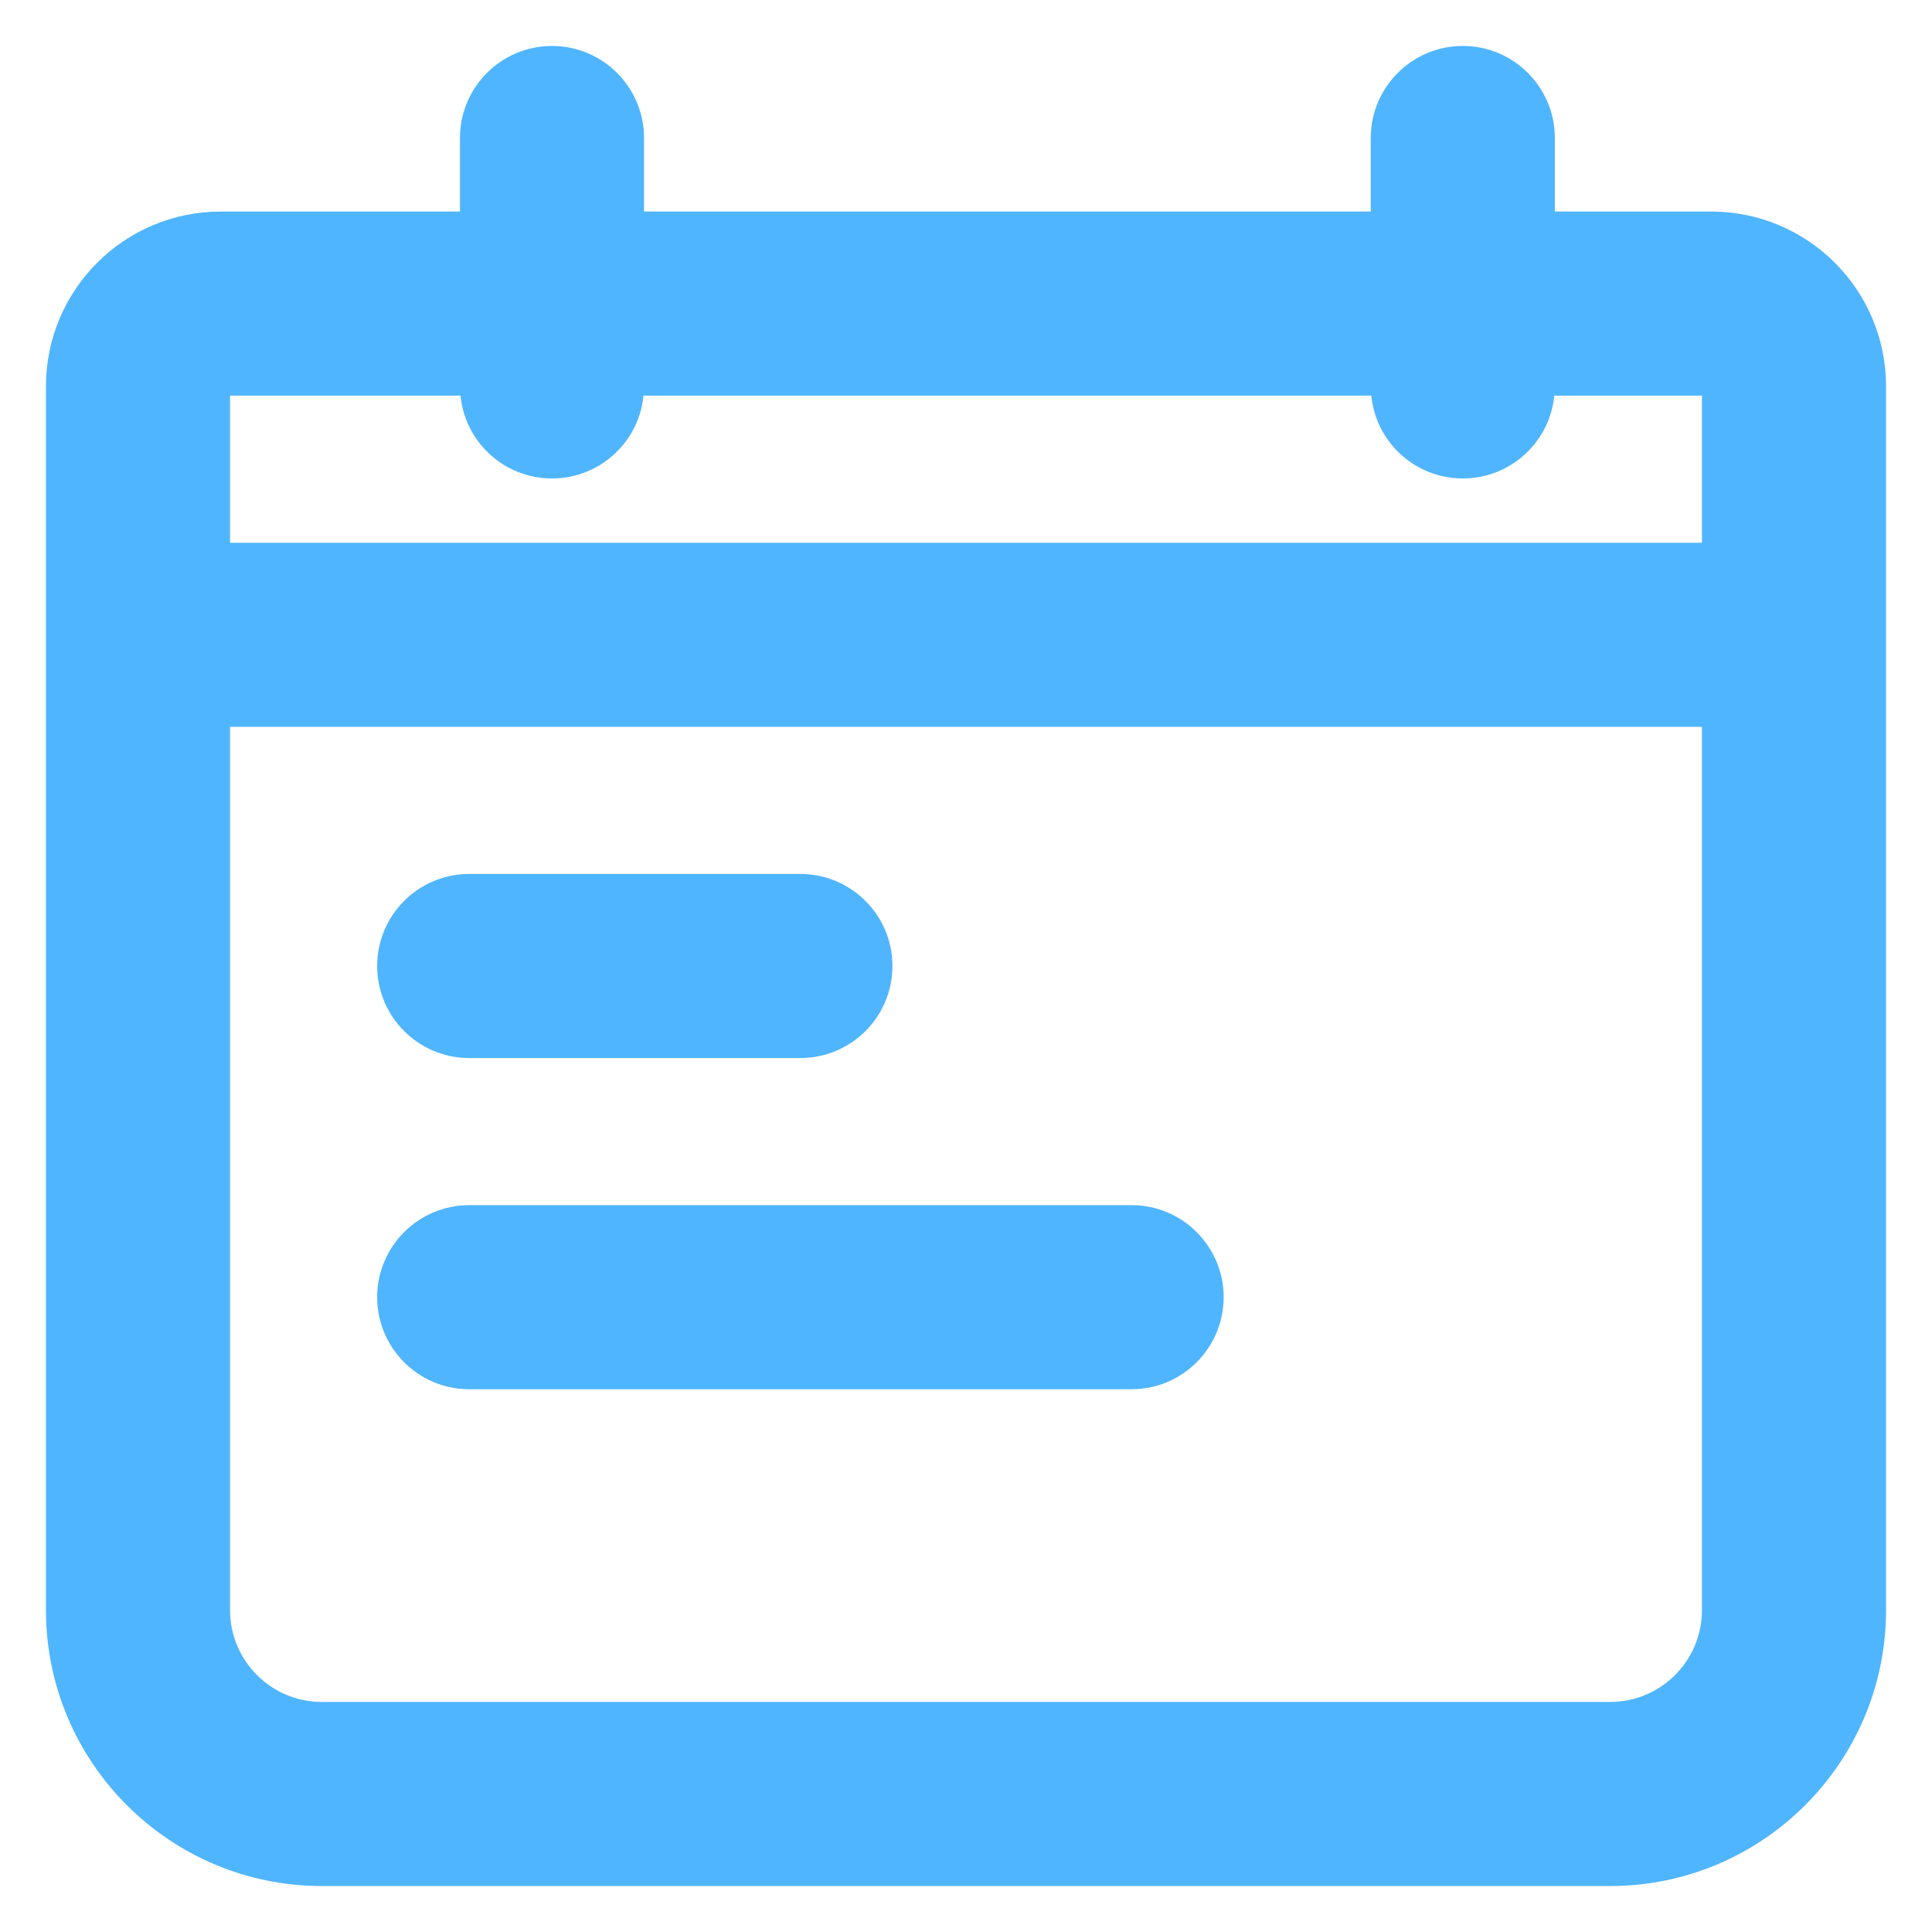 <?xml version="1.0" encoding="UTF-8"?>
<svg width="14px" height="14px" viewBox="0 0 14 14" version="1.1" xmlns="http://www.w3.org/2000/svg" xmlns:xlink="http://www.w3.org/1999/xlink">
    <!-- Generator: Sketch 63.1 (92452) - https://sketch.com -->
    <title>ic_More</title>
    <desc>Created with Sketch.</desc>
    <g id="Page-1" stroke="none" stroke-width="1" fill="none" fill-rule="evenodd">
        <g id="01-HireDNA-Candidate-Home" transform="translate(-931, -155)" fill="#50B5FF">
            <g id="Group-3" transform="translate(930, 152)">
                <g id="Component/icon/ic_Calendar" transform="translate(0, 2)">
                    <path d="M5.663,3.867 C5.63,4.204 5.346,4.467 5,4.467 C4.654,4.467 4.37,4.204 4.337,3.867 L2.667,3.867 L2.667,4.933 L13.333,4.933 L13.333,3.867 L12.263,3.867 C12.23,4.204 11.946,4.467 11.6,4.467 C11.254,4.467 10.97,4.204 10.937,3.867 L5.663,3.867 L5.663,3.867 Z M5.663,3.867 L10.937,3.867 L5.663,3.867 L5.663,3.867 Z M4.333,2.533 L4.333,2 C4.333,1.632 4.632,1.333 5,1.333 C5.368,1.333 5.667,1.632 5.667,2 L5.667,2.533 L10.933,2.533 L10.933,2 C10.933,1.632 11.232,1.333 11.6,1.333 C11.968,1.333 12.267,1.632 12.267,2 L12.267,2.533 L13.4,2.533 C14.1,2.533 14.667,3.1 14.667,3.8 L14.667,12.667 C14.667,13.771 13.771,14.667 12.667,14.667 L3.333,14.667 C2.229,14.667 1.333,13.771 1.333,12.667 L1.333,3.8 C1.333,3.1 1.9,2.533 2.6,2.533 L4.333,2.533 Z M13.333,6.267 L2.667,6.267 L2.667,12.667 C2.667,13.035 2.965,13.333 3.333,13.333 L12.667,13.333 C13.035,13.333 13.333,13.035 13.333,12.667 L13.333,6.267 L13.333,6.267 Z M4.4,8.667 C4.032,8.667 3.733,8.368 3.733,8 C3.733,7.632 4.032,7.333 4.4,7.333 L6.8,7.333 C7.168,7.333 7.467,7.632 7.467,8 C7.467,8.368 7.168,8.667 6.8,8.667 L4.4,8.667 Z M4.4,11.067 C4.032,11.067 3.733,10.768 3.733,10.4 C3.733,10.032 4.032,9.733 4.4,9.733 L9.2,9.733 C9.568,9.733 9.867,10.032 9.867,10.4 C9.867,10.768 9.568,11.067 9.2,11.067 L4.4,11.067 Z" id="Shape"></path>
                </g>
            </g>
        </g>
    </g>
</svg>